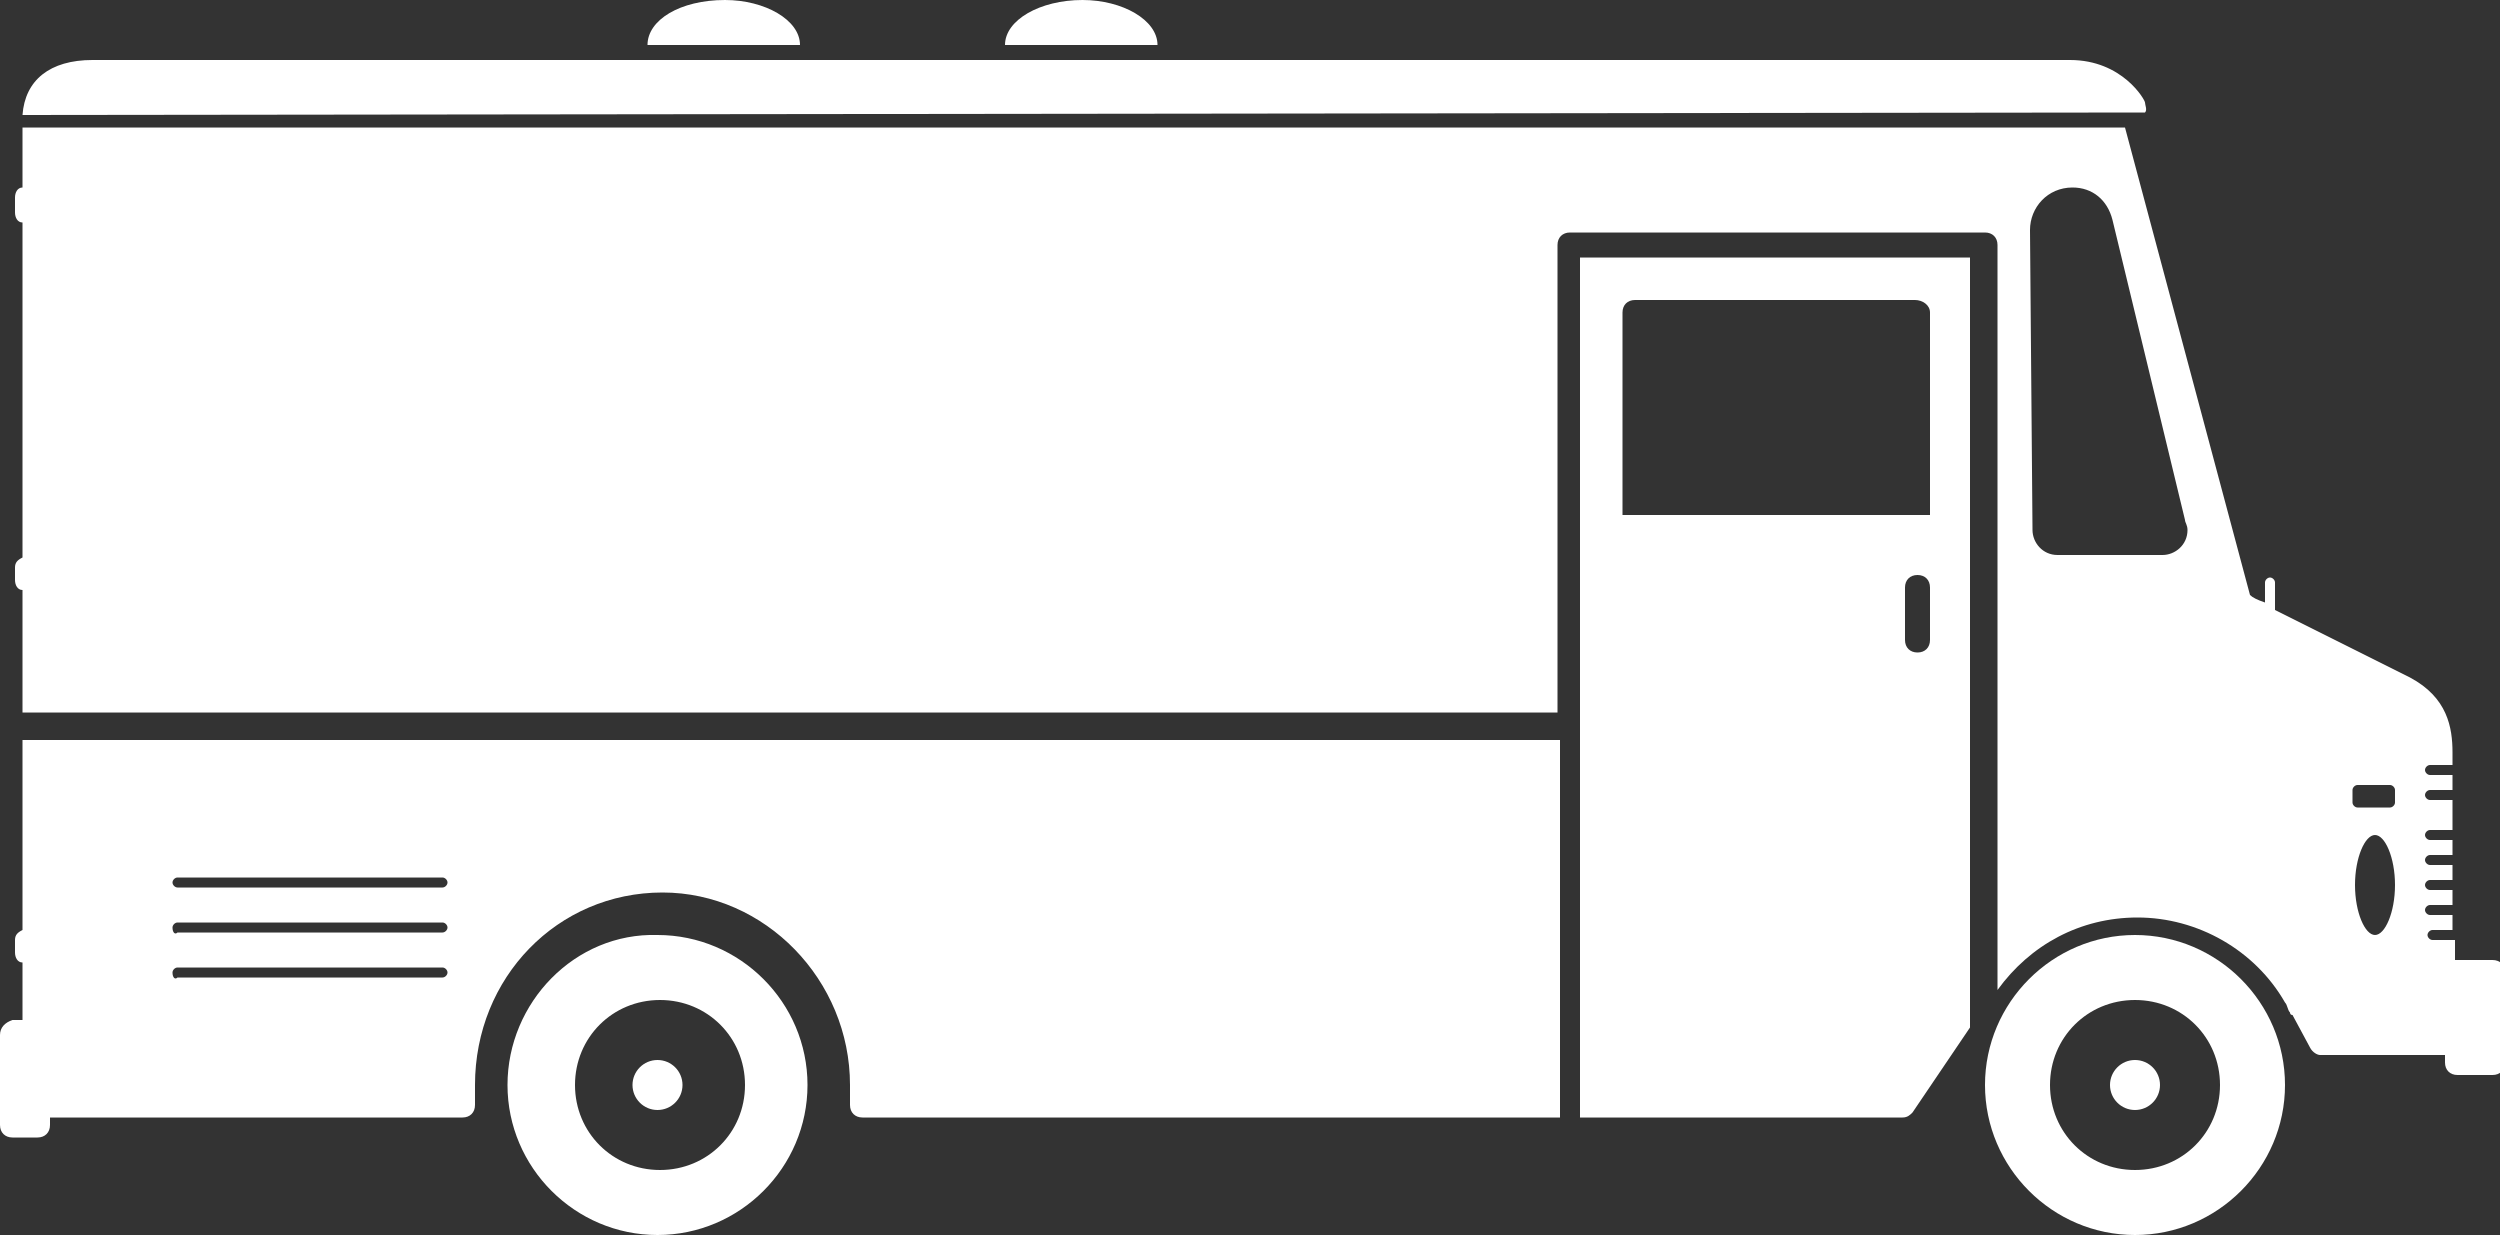<?xml version="1.0" encoding="utf-8"?>
<!-- Generator: Adobe Illustrator 20.1.0, SVG Export Plug-In . SVG Version: 6.00 Build 0)  -->
<svg version="1.1" id="Layer_1" xmlns="http://www.w3.org/2000/svg" xmlns:xlink="http://www.w3.org/1999/xlink" x="0px" y="0px"
	 viewBox="0 0 100 49.4" style="enable-background:new 0 0 100 49.4;" xml:space="preserve">
<rect x="0" y="0" width="100" height="49.4" fill="#333333" stroke="none"/>
<style type="text/css">
	.st0{fill:#FFFFFF;}
</style>
<g>
	<path class="st0" d="M79.4,43.4c0,3.3,2.7,6,6,6s6-2.7,6-6s-2.7-6-6-6S79.4,40.1,79.4,43.4z M82,43.4c0-1.9,1.5-3.4,3.4-3.4
		s3.4,1.5,3.4,3.4s-1.5,3.4-3.4,3.4S82,45.3,82,43.4z"/>
	<circle class="st0" cx="85.4" cy="43.4" r="1"/>
	<path class="st0" d="M40.2,1.8h6.1c0-1-1.4-1.8-3-1.8C41.6,0,40.2,0.8,40.2,1.8z"/>
	<path class="st0" d="M25.9,1.8H32c0-1-1.4-1.8-3-1.8C27.2,0,25.9,0.8,25.9,1.8z"/>
	<path class="st0" d="M20.3,43.4c0,3.3,2.7,6,6,6s6-2.7,6-6s-2.7-6-6-6C23,37.3,20.3,40.1,20.3,43.4z M23,43.4
		c0-1.9,1.5-3.4,3.4-3.4s3.4,1.5,3.4,3.4s-1.5,3.4-3.4,3.4C24.5,46.8,23,45.3,23,43.4z"/>
	<circle class="st0" cx="26.3" cy="43.4" r="1"/>
	<path class="st0" d="M85.8,4.5c0.1-0.1,0-0.3,0-0.4s-0.9-1.7-3-1.7H3.7C2,2.4,1,3.2,0.9,4.6L85.8,4.5L85.8,4.5z"/>
	<path class="st0" d="M78.8,10.3H63.2v34.4h12.9c0.2,0,0.3-0.1,0.4-0.2l2.3-3.4V41V10.3z M77.2,12.5v8.1H64.9v-8.1
		c0-0.3,0.2-0.5,0.5-0.5h11.2C76.9,12,77.2,12.2,77.2,12.5z M77.2,25.6c0,0.3-0.2,0.5-0.5,0.5s-0.5-0.2-0.5-0.5v-2.1
		c0-0.3,0.2-0.5,0.5-0.5s0.5,0.2,0.5,0.5V25.6z"/>
	<path class="st0" d="M62.3,28.6V9.8c0-0.3,0.2-0.5,0.5-0.5h16.6c0.3,0,0.5,0.2,0.5,0.5v29.8c1.3-1.8,3.3-2.9,5.6-2.9
		c2.4,0,4.7,1.3,5.9,3.4l0,0c0.1,0.1,0.1,0.3,0.2,0.4c0,0,0,0.1,0.1,0.1l0.7,1.3c0.1,0.2,0.3,0.3,0.4,0.3h5v0.3
		c0,0.3,0.2,0.5,0.5,0.5h1.4c0.3,0,0.5-0.2,0.5-0.5v-3.6c0-0.3-0.2-0.5-0.5-0.5h-1.4c-0.1,0-0.1,0-0.1,0v-0.8c0,0,0,0-0.1,0h-0.8
		c-0.1,0-0.2-0.1-0.2-0.2c0-0.1,0.1-0.2,0.2-0.2H98c0,0,0,0,0.1,0v-0.6c0,0,0,0-0.1,0h-0.8c-0.1,0-0.2-0.1-0.2-0.2s0.1-0.2,0.2-0.2
		H98c0,0,0,0,0.1,0v-0.6c0,0,0,0-0.1,0h-0.8c-0.1,0-0.2-0.1-0.2-0.2c0-0.1,0.1-0.2,0.2-0.2H98c0,0,0,0,0.1,0v-0.6c0,0,0,0-0.1,0
		h-0.8c-0.1,0-0.2-0.1-0.2-0.2c0-0.1,0.1-0.2,0.2-0.2H98c0,0,0,0,0.1,0v-0.6c0,0,0,0-0.1,0h-0.8c-0.1,0-0.2-0.1-0.2-0.2
		s0.1-0.2,0.2-0.2H98c0,0,0,0,0.1,0V32c0,0,0,0-0.1,0h-0.8c-0.1,0-0.2-0.1-0.2-0.2s0.1-0.2,0.2-0.2H98c0,0,0,0,0.1,0V31
		c0,0,0,0-0.1,0h-0.8c-0.1,0-0.2-0.1-0.2-0.2s0.1-0.2,0.2-0.2H98c0,0,0,0,0.1,0v-0.5c0-1-0.2-2.2-1.7-3c-0.8-0.4-3.6-1.8-5.4-2.7
		v-1.1c0-0.1-0.1-0.2-0.2-0.2s-0.2,0.1-0.2,0.2v0.8c-0.3-0.1-0.5-0.2-0.6-0.3L85,5.1H0.9v2.4c-0.2,0-0.3,0.2-0.3,0.4v0.6
		c0,0.2,0.1,0.4,0.3,0.4v13.4c-0.2,0.1-0.3,0.2-0.3,0.4v0.5c0,0.2,0.1,0.4,0.3,0.4v4.9h61.4V28.6z M94.2,35.4c0-1.1,0.4-2,0.8-2
		s0.8,0.9,0.8,2s-0.4,2-0.8,2S94.2,36.5,94.2,35.4z M94.1,32.1v-0.5c0-0.1,0.1-0.2,0.2-0.2h1.3c0.1,0,0.2,0.1,0.2,0.2v0.5
		c0,0.1-0.1,0.2-0.2,0.2h-1.3C94.2,32.3,94.1,32.2,94.1,32.1L94.1,32.1z M81.2,9.2c0-0.9,0.7-1.7,1.7-1.7c0.8,0,1.4,0.5,1.6,1.3
		l2.9,12c0,0.1,0.1,0.2,0.1,0.4c0,0.6-0.5,1-1,1h-4.2c-0.6,0-1-0.5-1-1L81.2,9.2z"/>
	<path class="st0" d="M0,41.4V45c0,0.3,0.2,0.5,0.5,0.5h1C1.8,45.5,2,45.3,2,45v-0.3h16.5c0.3,0,0.5-0.2,0.5-0.5v-0.8
		c0-4.3,3.3-7.7,7.5-7.7c4.1,0,7.5,3.5,7.5,7.7v0.8c0,0.3,0.2,0.5,0.5,0.5h27.9V29.6H0.9v7.6c-0.2,0.1-0.3,0.2-0.3,0.4v0.5
		c0,0.2,0.1,0.4,0.3,0.4v2.3H0.5C0.2,40.9,0,41.1,0,41.4z M6.9,38.9c0-0.1,0.1-0.2,0.2-0.2h10.6c0.1,0,0.2,0.1,0.2,0.2
		s-0.1,0.2-0.2,0.2H7.1C7,39.2,6.9,39.1,6.9,38.9z M6.9,37.1c0-0.1,0.1-0.2,0.2-0.2h10.6c0.1,0,0.2,0.1,0.2,0.2s-0.1,0.2-0.2,0.2
		H7.1C7,37.4,6.9,37.3,6.9,37.1z M6.9,35.3c0-0.1,0.1-0.2,0.2-0.2h10.6c0.1,0,0.2,0.1,0.2,0.2c0,0.1-0.1,0.2-0.2,0.2H7.1
		C7,35.5,6.9,35.4,6.9,35.3z"/>
</g>
</svg>
